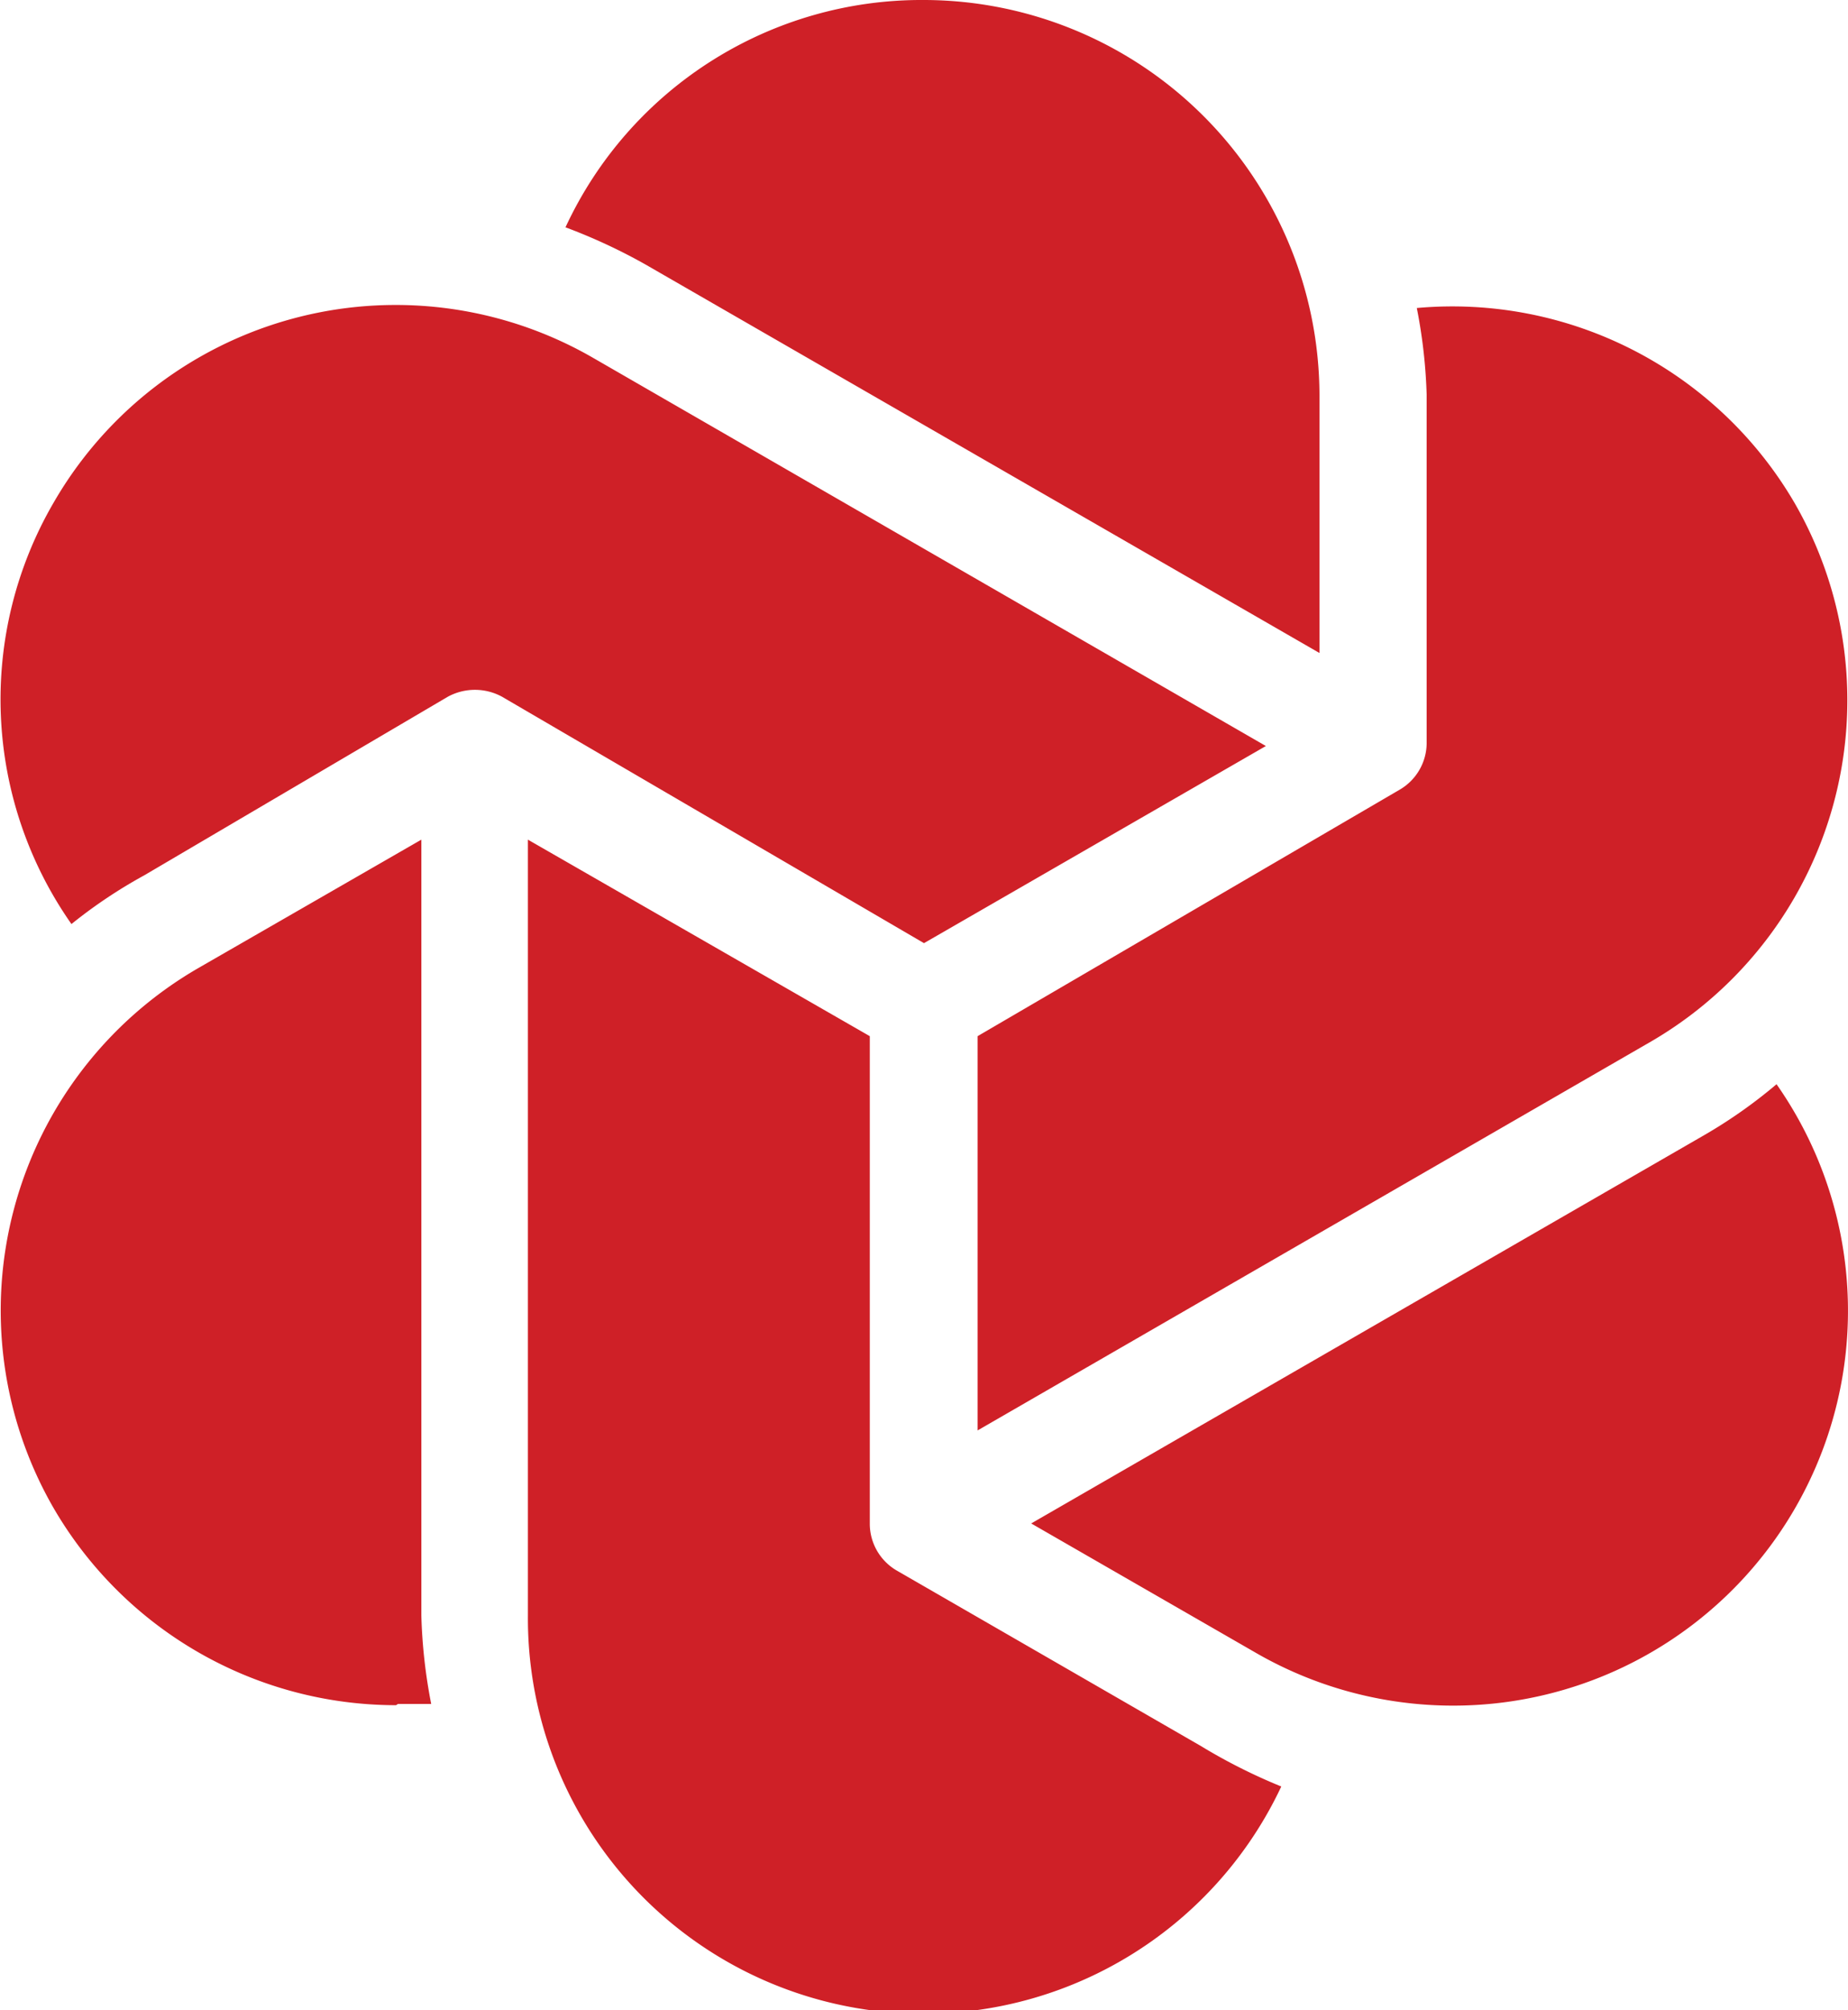 <svg id="Layer_1_copy" data-name="Layer 1 copy" xmlns="http://www.w3.org/2000/svg" width="30" height="32.63" viewBox="0 0 30 32.63"><defs><style>.cls-1{fill:#cf2027;}</style></defs><title>frontend</title><path class="cls-1" d="M20.37,26.82l-3.63-2.09,10.92-6.3a8.08,8.08,0,0,0,1.18-.83,6.41,6.41,0,0,1-8.47,9.22Zm-.88,1.52A9.16,9.16,0,0,0,20.8,29,6.42,6.42,0,0,1,8.57,26.22V13.63l5.55,3.19v7.91a.88.88,0,0,0,.43.76l4.94,2.85ZM6.43,27.68a6.43,6.43,0,0,1-5.56-3.2,6.42,6.42,0,0,1,2.34-8.76l3.63-2.09V26.22A8.66,8.66,0,0,0,7,27.66l-.54,0ZM20.55,12.11,15,15.31l-6.85-4a.92.92,0,0,0-.88,0L2.34,14.21A8,8,0,0,0,1.16,15,6.35,6.35,0,0,1,.87,8.16,6.41,6.41,0,0,1,9.63,5.81ZM15,0a6.43,6.43,0,0,1,6.42,6.41V10.6L10.49,4.3a9.16,9.16,0,0,0-1.31-.61A6.37,6.37,0,0,1,15,0ZM29.13,8.16a6.41,6.41,0,0,1-2.35,8.76l-10.91,6.3v-6.4l6.85-4a.88.88,0,0,0,.44-.76V6.41A8.54,8.54,0,0,0,23,5,6.43,6.43,0,0,1,29.13,8.16Z"/></svg>